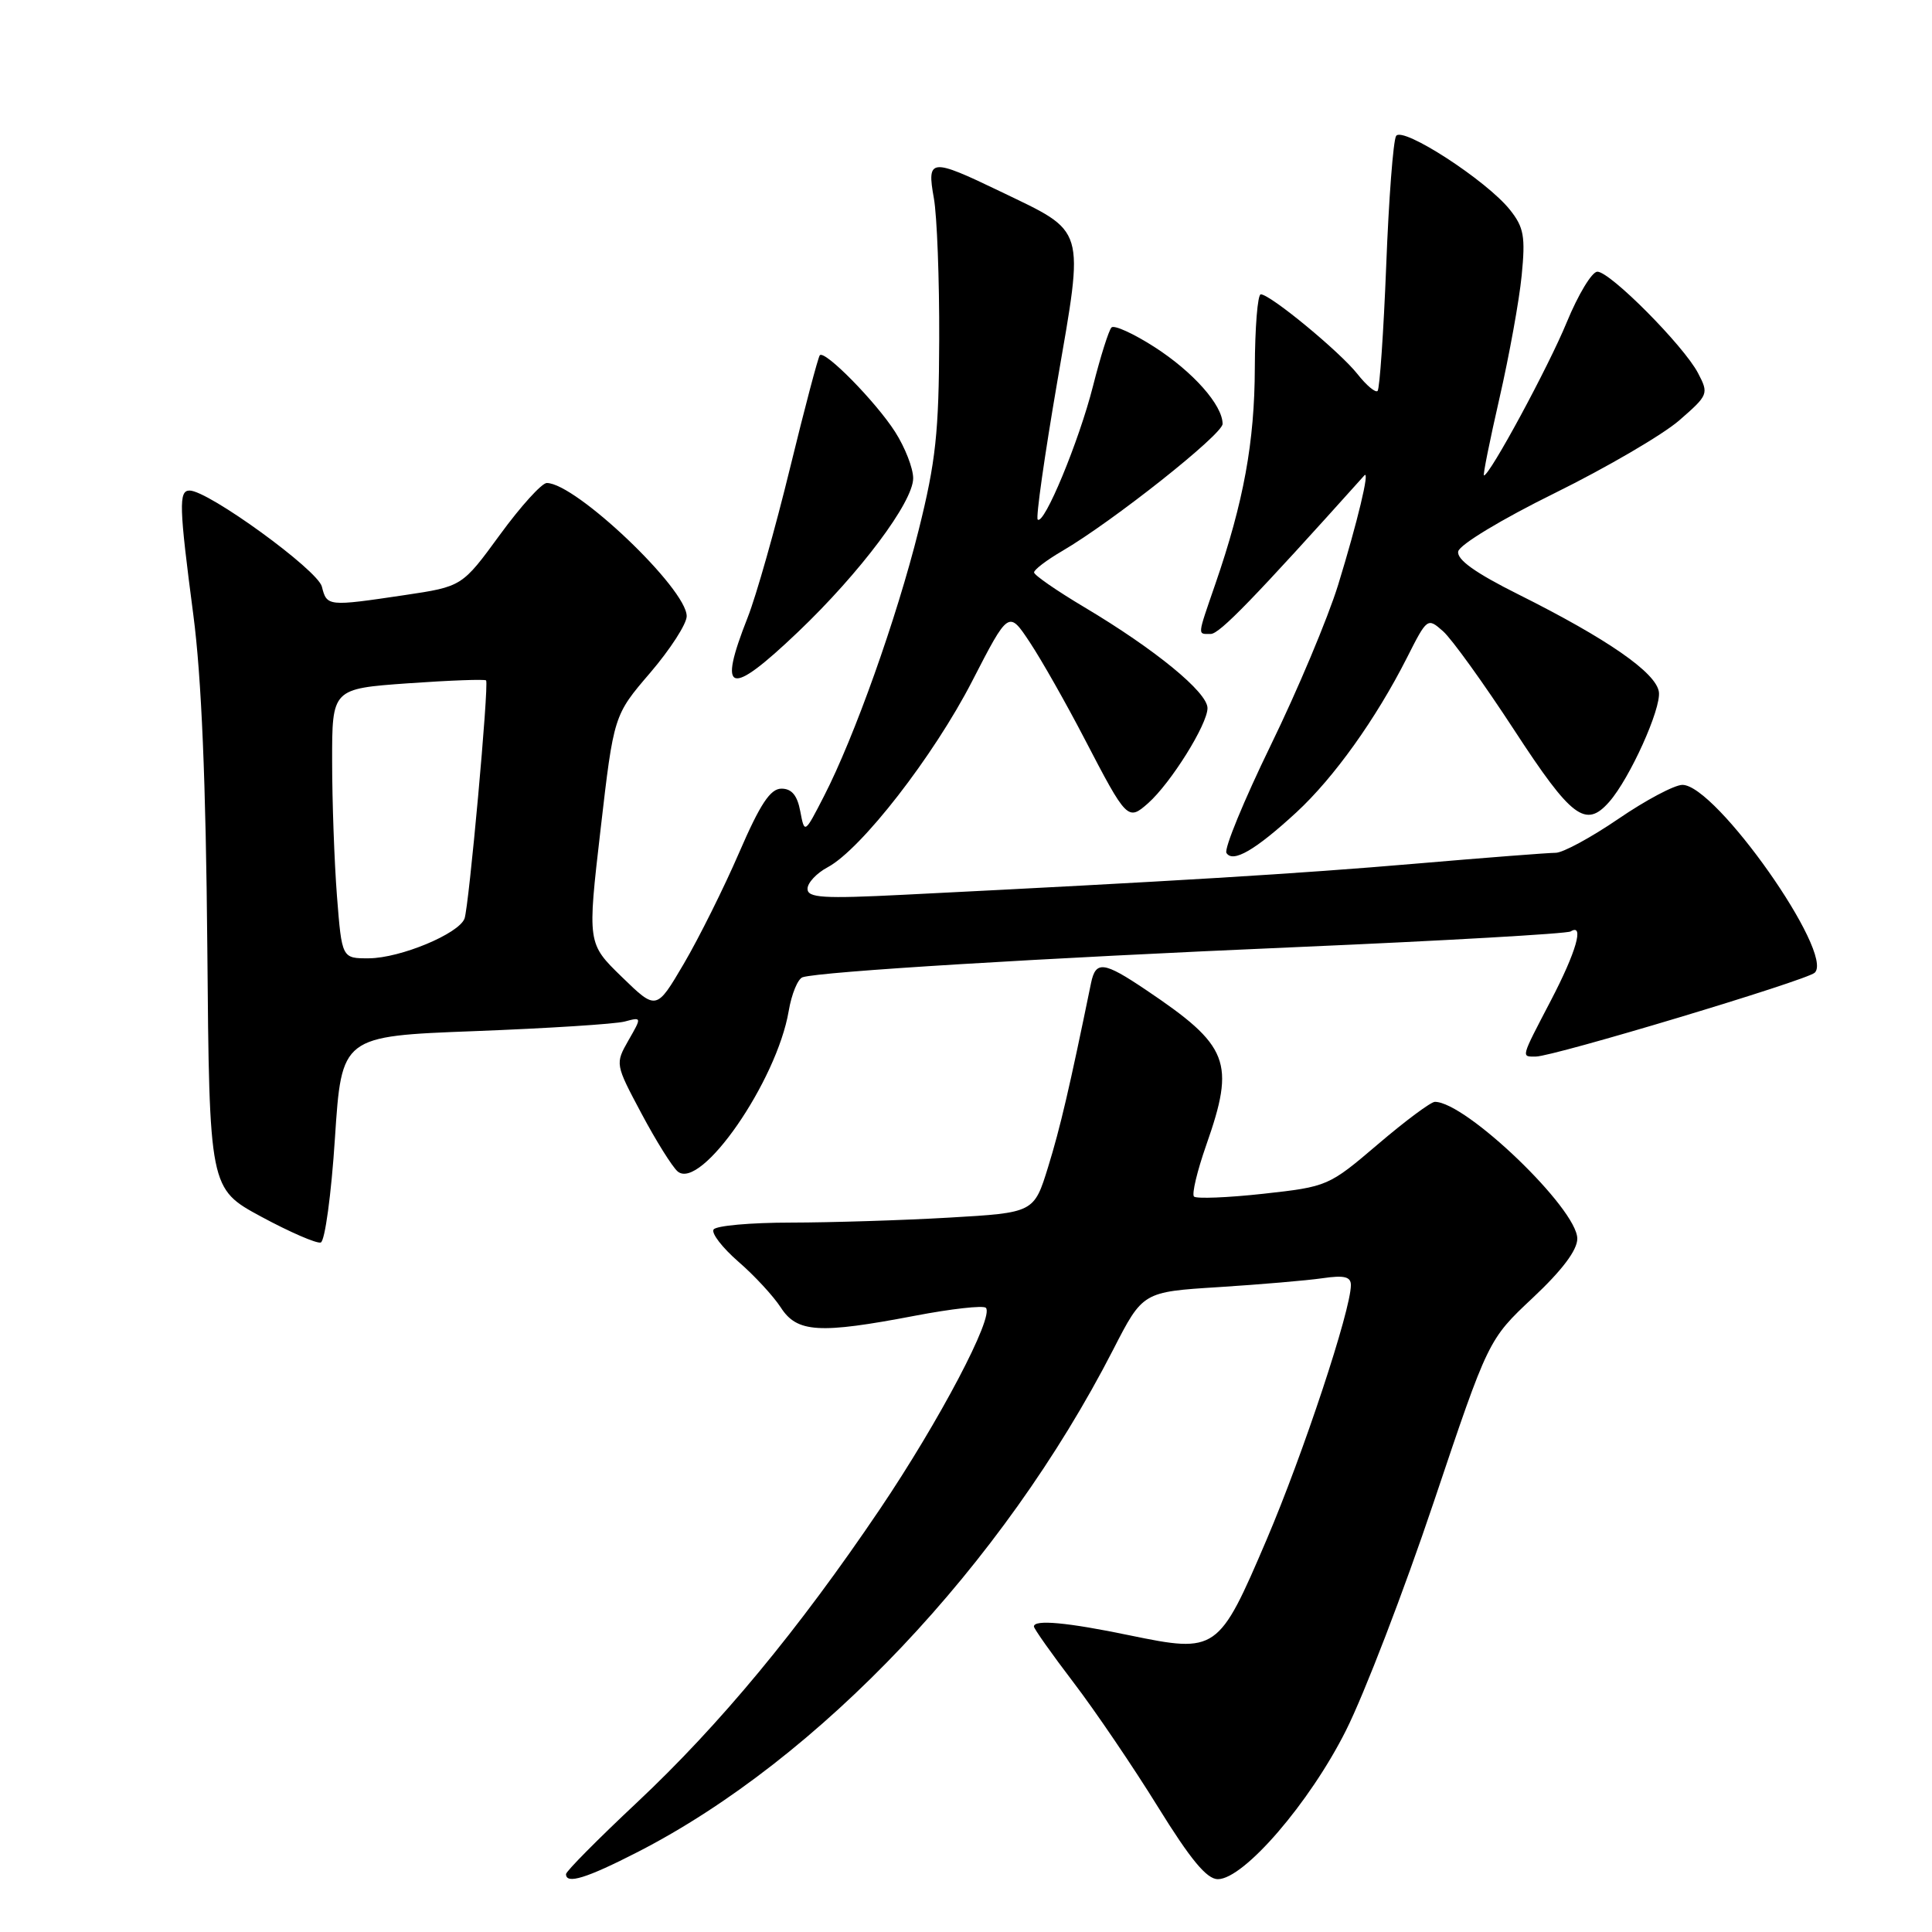<?xml version="1.0" encoding="UTF-8" standalone="no"?>
<!DOCTYPE svg PUBLIC "-//W3C//DTD SVG 1.1//EN" "http://www.w3.org/Graphics/SVG/1.1/DTD/svg11.dtd" >
<svg xmlns="http://www.w3.org/2000/svg" xmlns:xlink="http://www.w3.org/1999/xlink" version="1.1" viewBox="0 0 256 256">
 <g >
 <path fill="currentColor"
d=" M 84.50 245.40 C 108.51 233.09 132.86 207.36 147.50 178.84 C 151.43 171.18 151.43 171.18 161.47 170.55 C 166.98 170.20 173.19 169.67 175.25 169.37 C 178.12 168.95 179.00 169.17 179.00 170.28 C 179.00 173.58 172.69 192.63 167.83 204.02 C 161.48 218.88 161.21 219.07 149.68 216.69 C 141.41 214.97 137.00 214.57 137.00 215.52 C 137.00 215.81 139.36 219.15 142.25 222.94 C 145.14 226.73 150.17 234.15 153.43 239.42 C 157.75 246.40 159.90 249.00 161.37 249.00 C 164.81 249.00 173.54 238.88 178.34 229.31 C 180.78 224.46 186.02 210.82 189.99 199.00 C 197.21 177.50 197.21 177.50 203.10 171.97 C 206.99 168.32 209.00 165.65 209.00 164.13 C 209.00 160.18 194.24 146.00 190.13 146.00 C 189.60 146.00 186.20 148.53 182.58 151.62 C 176.07 157.17 175.91 157.24 167.40 158.18 C 162.66 158.70 158.53 158.86 158.21 158.55 C 157.90 158.23 158.63 155.17 159.83 151.74 C 163.71 140.69 162.89 138.59 151.82 131.15 C 146.25 127.40 145.19 127.27 144.57 130.25 C 141.71 144.19 140.49 149.41 138.89 154.60 C 137.01 160.69 137.01 160.69 125.76 161.34 C 119.57 161.70 110.14 161.99 104.81 162.00 C 99.48 162.00 94.86 162.41 94.55 162.92 C 94.24 163.42 95.72 165.33 97.83 167.17 C 99.95 169.00 102.48 171.74 103.46 173.25 C 105.61 176.59 108.54 176.77 121.25 174.34 C 126.06 173.42 130.28 172.95 130.63 173.29 C 131.77 174.43 124.48 188.28 116.57 200.00 C 105.77 215.99 95.39 228.52 84.39 238.85 C 79.22 243.70 75.00 247.96 75.00 248.33 C 75.00 249.72 77.71 248.88 84.50 245.40 Z  M 44.38 150.82 C 45.27 137.30 45.27 137.30 62.88 136.63 C 72.57 136.26 81.52 135.69 82.77 135.36 C 85.05 134.75 85.05 134.76 83.27 137.86 C 81.51 140.96 81.51 141.00 85.00 147.55 C 86.92 151.16 89.08 154.61 89.79 155.22 C 92.86 157.82 102.93 143.27 104.51 133.95 C 104.89 131.70 105.72 129.70 106.35 129.49 C 108.72 128.74 137.78 126.96 171.94 125.49 C 191.36 124.65 207.64 123.72 208.12 123.42 C 209.96 122.29 208.87 126.11 205.50 132.57 C 201.46 140.32 201.55 140.00 203.50 140.00 C 205.82 140.00 239.38 129.91 240.46 128.89 C 243.12 126.37 227.37 104.00 222.93 104.00 C 221.88 104.00 218.06 106.03 214.45 108.50 C 210.83 110.97 207.09 113.00 206.14 113.00 C 205.19 113.00 196.78 113.65 187.45 114.45 C 172.03 115.77 155.60 116.77 119.75 118.56 C 109.06 119.10 107.00 118.97 107.00 117.77 C 107.00 116.98 108.20 115.70 109.66 114.92 C 114.11 112.55 123.72 100.17 128.82 90.25 C 133.65 80.87 133.65 80.87 136.47 85.13 C 138.02 87.47 141.29 93.24 143.73 97.94 C 149.30 108.65 149.45 108.80 152.13 106.43 C 155.14 103.76 160.00 95.98 160.00 93.83 C 160.00 91.73 153.08 86.06 143.72 80.48 C 140.04 78.29 137.03 76.21 137.02 75.85 C 137.01 75.49 138.69 74.21 140.75 73.01 C 147.44 69.10 162.00 57.56 162.00 56.17 C 162.00 53.68 158.08 49.26 152.97 45.98 C 150.20 44.20 147.63 43.03 147.28 43.39 C 146.93 43.74 145.82 47.23 144.83 51.15 C 142.97 58.49 138.33 69.67 137.50 68.84 C 137.24 68.58 138.41 60.37 140.09 50.60 C 143.68 29.77 144.02 30.90 132.53 25.36 C 123.31 20.92 122.79 20.97 123.74 26.25 C 124.16 28.59 124.48 37.02 124.45 45.00 C 124.41 57.28 124.00 61.14 121.73 70.23 C 118.80 81.97 113.21 97.66 109.18 105.50 C 106.61 110.50 106.61 110.50 106.04 107.50 C 105.65 105.39 104.90 104.50 103.55 104.50 C 102.07 104.50 100.73 106.53 97.93 113.00 C 95.91 117.67 92.61 124.29 90.61 127.70 C 86.97 133.89 86.97 133.89 82.40 129.45 C 77.83 125.01 77.83 125.01 79.58 109.89 C 81.33 94.77 81.33 94.77 86.16 89.14 C 88.81 86.04 90.99 82.67 90.99 81.65 C 91.01 78.03 76.27 64.00 72.45 64.00 C 71.79 64.00 68.99 67.09 66.24 70.86 C 61.23 77.72 61.23 77.72 53.58 78.86 C 43.43 80.37 43.31 80.36 42.65 77.73 C 42.09 75.52 27.60 65.00 25.12 65.00 C 23.66 65.00 23.73 67.09 25.62 81.50 C 26.70 89.73 27.28 103.57 27.47 125.50 C 27.74 157.50 27.74 157.50 34.62 161.22 C 38.40 163.26 41.95 164.80 42.50 164.64 C 43.05 164.48 43.90 158.26 44.38 150.82 Z  M 171.78 107.64 C 176.76 103.04 182.32 95.26 186.43 87.15 C 189.11 81.85 189.15 81.82 191.22 83.65 C 192.37 84.67 196.61 90.56 200.65 96.75 C 208.24 108.39 210.11 109.80 213.23 106.25 C 215.95 103.16 220.13 93.91 219.81 91.68 C 219.44 89.13 213.01 84.67 201.21 78.77 C 195.48 75.91 193.02 74.15 193.22 73.07 C 193.39 72.18 198.97 68.81 206.01 65.34 C 212.88 61.95 220.29 57.62 222.49 55.72 C 226.38 52.33 226.44 52.19 224.99 49.42 C 223.08 45.79 213.36 36.00 211.66 36.00 C 210.94 36.00 209.12 39.02 207.60 42.71 C 205.18 48.60 197.40 63.00 196.63 63.00 C 196.47 63.00 197.40 58.39 198.69 52.75 C 199.98 47.11 201.31 39.80 201.63 36.50 C 202.14 31.35 201.92 30.12 200.09 27.82 C 197.01 23.93 185.82 16.68 184.99 18.02 C 184.61 18.63 184.02 26.36 183.68 35.20 C 183.33 44.05 182.81 51.52 182.54 51.80 C 182.26 52.08 181.06 51.07 179.87 49.56 C 177.55 46.62 168.32 39.00 167.06 39.00 C 166.64 39.00 166.29 43.39 166.27 48.75 C 166.24 58.57 164.80 66.48 161.03 77.41 C 158.61 84.44 158.65 84.00 160.43 84.00 C 161.60 84.00 166.16 79.29 180.78 63.00 C 181.56 62.14 179.87 69.17 177.31 77.50 C 175.95 81.90 171.93 91.47 168.37 98.77 C 164.82 106.07 162.18 112.48 162.51 113.02 C 163.36 114.38 166.34 112.65 171.78 107.64 Z  M 105.73 83.75 C 113.97 75.90 121.00 66.52 121.00 63.37 C 121.00 62.04 119.92 59.28 118.61 57.23 C 116.05 53.23 109.29 46.36 108.63 47.07 C 108.41 47.31 106.63 54.04 104.68 62.03 C 102.73 70.03 100.21 78.93 99.07 81.82 C 95.06 91.99 96.61 92.44 105.73 83.75 Z  M 44.65 118.75 C 44.30 114.21 44.01 106.17 44.01 100.88 C 44.00 91.26 44.00 91.26 54.08 90.54 C 59.63 90.15 64.27 89.98 64.41 90.16 C 64.81 90.70 62.13 120.21 61.55 121.72 C 60.78 123.74 53.04 126.95 48.90 126.98 C 45.30 127.00 45.30 127.00 44.65 118.75 Z "/>
</g>
</svg>